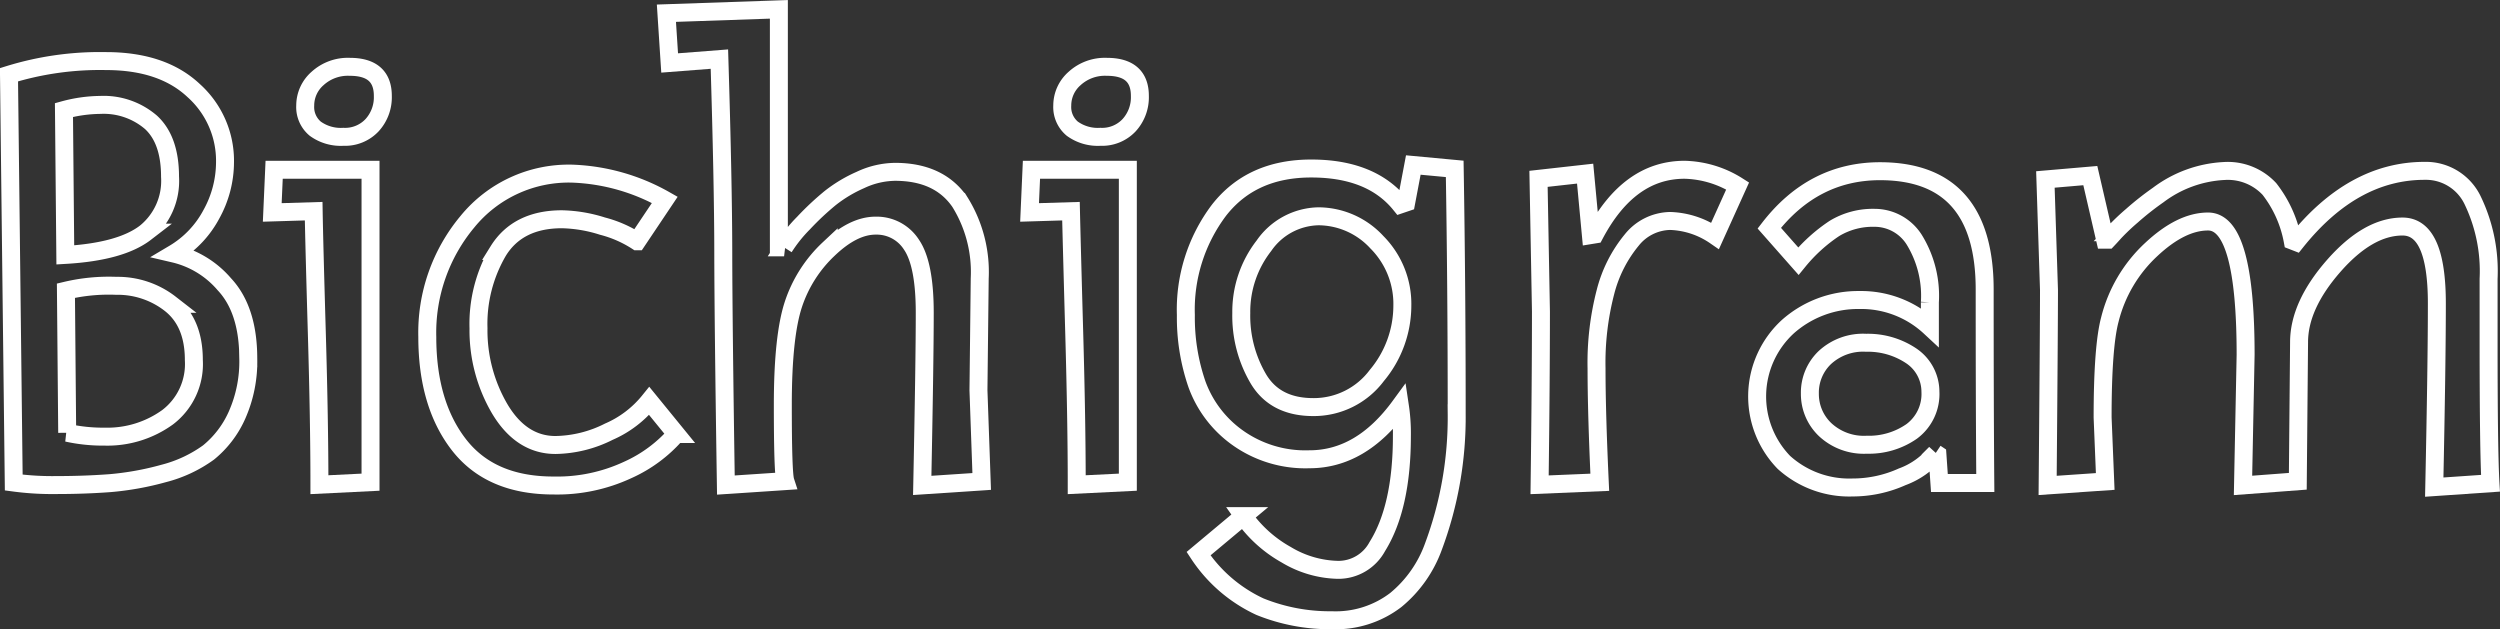 <svg id="Capa_1" data-name="Capa 1" xmlns="http://www.w3.org/2000/svg" viewBox="0 0 278.32 70.08"><rect x="0" y="0" width="278.32" height="70.08" fill="#333333" stroke="none"/><defs><style>.cls-1{fill:none;stroke:#fff;stroke-width:2px;}</style></defs><title>bichigram</title><path class="cls-1" d="M35.29,78.07a34.27,34.27,0,0,1,10.8-1.52q6.27,0,9.76,3.28a10.5,10.5,0,0,1,3.49,8,12,12,0,0,1-1.51,5.76,11.18,11.18,0,0,1-4.18,4.39,10.54,10.54,0,0,1,5.62,3.42q2.65,2.83,2.66,8.24a14.72,14.72,0,0,1-1.26,6.34,11.22,11.22,0,0,1-3.16,4.14,14.76,14.76,0,0,1-5,2.34,32.47,32.47,0,0,1-6,1.08c-1.9.14-3.85.21-5.87.21a32.38,32.38,0,0,1-4.82-.28ZM41.41,82l.15,16.13c4.13-.24,7.1-1.07,8.93-2.48a7.41,7.41,0,0,0,2.73-6.23c0-2.74-.71-4.75-2.12-6.05a8.08,8.08,0,0,0-5.65-1.94A15.9,15.9,0,0,0,41.41,82Zm.22,20.16.14,15.77a18.52,18.52,0,0,0,4.18.43,11.45,11.45,0,0,0,7-2.16,7.44,7.44,0,0,0,2.92-6.37c0-2.81-.88-4.89-2.63-6.26a9.51,9.51,0,0,0-6-2A20.64,20.64,0,0,0,41.63,102.11Z" transform="translate(-34.29 -69.75)"/><path class="cls-1" d="M64.6,93.4l.21-4.75H75.54v34.78l-5.69.28q0-7-.29-16.95t-.35-13.5Zm11.12-9.72a4.11,4.11,0,0,1-3.2,1.3,4.84,4.84,0,0,1-3.13-.9,3.13,3.13,0,0,1-1.12-2.59,4,4,0,0,1,1.37-3,5,5,0,0,1,3.6-1.3q3.67,0,3.67,3.24A4.61,4.61,0,0,1,75.72,83.68Z" transform="translate(-34.29 -69.75)"/><path class="cls-1" d="M108.3,92l-3.09,4.61a13.11,13.11,0,0,0-3.86-1.69,15.9,15.9,0,0,0-4.5-.76c-3.26,0-5.63,1.18-7.09,3.53a16,16,0,0,0-2.2,8.6,17.26,17.26,0,0,0,2.38,9c1.58,2.64,3.65,4,6.19,4a13.56,13.56,0,0,0,5.94-1.48,11.81,11.81,0,0,0,4.5-3.42l3,3.68a15.63,15.63,0,0,1-5.4,4,18.62,18.62,0,0,1-8.27,1.73q-7,0-10.52-4.54t-3.52-12a19.27,19.27,0,0,1,4.46-12.82A14.56,14.56,0,0,1,98,89.08,22.55,22.55,0,0,1,108.3,92Z" transform="translate(-34.29 -69.75)"/><path class="cls-1" d="M143.36,100.75l-.14,12.45.36,10.15-6.62.44q.28-13.83.28-19.23T135.77,97a4.6,4.6,0,0,0-4-2.13q-2.49,0-5.22,2.6a14.81,14.81,0,0,0-3.93,6.15q-1.18,3.57-1.18,11.2t.28,8.49l-6.62.44q-.28-18.36-.29-26t-.43-21.42l-5.54.43-.36-5.54L121,70.79V97.15l.58.14a15.93,15.93,0,0,1,2.16-2.7,30.88,30.88,0,0,1,3-2.81,15.39,15.39,0,0,1,3.35-2,9.26,9.26,0,0,1,3.85-.9q4.89,0,7.2,3.34A14.73,14.73,0,0,1,143.36,100.75Z" transform="translate(-34.29 -69.75)"/><path class="cls-1" d="M148.91,93.4l.21-4.75h10.73v34.78l-5.69.28q0-7-.28-16.95t-.36-13.5ZM160,83.68a4.11,4.11,0,0,1-3.2,1.3,4.84,4.84,0,0,1-3.13-.9,3.13,3.13,0,0,1-1.12-2.59,4,4,0,0,1,1.37-3,5,5,0,0,1,3.6-1.3q3.67,0,3.67,3.24A4.61,4.61,0,0,1,160,83.68Z" transform="translate(-34.29 -69.75)"/><path class="cls-1" d="M170,93.15q3.63-4.65,10.29-4.64c4.44,0,7.75,1.34,9.9,4l.65-.22.79-4.17,4.61.43q.22,13.24.22,27.21a41.16,41.16,0,0,1-2.59,14.84,13.7,13.7,0,0,1-4.18,5.94,11,11,0,0,1-7.13,2.26,20.75,20.75,0,0,1-8-1.51,16.44,16.44,0,0,1-6.84-5.9l5-4.18a14.38,14.38,0,0,0,4.75,4.29,11.64,11.64,0,0,0,5.76,1.69,4.92,4.92,0,0,0,4.39-2.59q2.74-4.39,2.74-12.32a20.1,20.1,0,0,0-.22-3.31q-4.32,5.91-10.07,5.91a13,13,0,0,1-8.07-2.45,12.56,12.56,0,0,1-4.46-5.91,22.82,22.82,0,0,1-1.23-7.7A18.38,18.38,0,0,1,170,93.15Zm10.48,21.92a8.76,8.76,0,0,0,7.09-3.52,12.12,12.12,0,0,0,2.84-7.74,9.74,9.74,0,0,0-2.84-7.1,8.89,8.89,0,0,0-6.48-2.88A7.55,7.55,0,0,0,175,97.11a11.94,11.94,0,0,0-2.52,7.49,13.84,13.84,0,0,0,1.91,7.34Q176.27,115.08,180.52,115.07Z" transform="translate(-34.29 -69.75)"/><path class="cls-1" d="M205.57,89.66l5.19-.58.64,6.84.43-.07q3.82-7.2,10-7.2a11.55,11.55,0,0,1,5.91,1.8L225.23,96a9.36,9.36,0,0,0-5-1.65,5.6,5.6,0,0,0-4.28,2.12,14.84,14.84,0,0,0-2.92,5.76,31.36,31.36,0,0,0-1,8.53q0,4.91.36,12.68l-6.7.28q.15-11.65.15-19.29Z" transform="translate(-34.29 -69.75)"/><path class="cls-1" d="M232.89,121.23a10.54,10.54,0,0,1,.4-15.08,11.77,11.77,0,0,1,8-3,11.24,11.24,0,0,1,7.85,3v-2.74a11.9,11.9,0,0,0-1.76-7A5.22,5.22,0,0,0,243,94a8.26,8.26,0,0,0-4.5,1.19,18.14,18.14,0,0,0-4,3.63l-3.24-3.67q4.9-6.33,12.32-6.34,11.66,0,11.66,13.18t.07,21.53h-5.11l-.22-3.17-.21-.14a8.69,8.69,0,0,1-3.71,2.62,13.44,13.44,0,0,1-5.51,1.19A10.84,10.84,0,0,1,232.89,121.23Zm16.31-7.88a4.82,4.82,0,0,0-2.16-4,8.65,8.65,0,0,0-5-1.44,6.26,6.26,0,0,0-4.61,1.66,5.4,5.4,0,0,0-1.65,4,5.46,5.46,0,0,0,1.69,4,6.31,6.31,0,0,0,4.64,1.69,8.32,8.32,0,0,0,5-1.48A5.18,5.18,0,0,0,249.2,113.35Z" transform="translate(-34.29 -69.75)"/><path class="cls-1" d="M284,123.79l.29-14.55q0-14.83-4.18-14.83-3,0-6.34,3.13a15.86,15.86,0,0,0-4.6,7.81c-.53,2-.8,5.64-.8,10.88l.29,7.12-6.41.44q.15-17.64.15-21.75L262,89.73l5-.43,1.65,7.13h.29c.19-.2.44-.47.76-.83a24.75,24.75,0,0,1,1.94-1.84,32.2,32.2,0,0,1,2.92-2.3,13.3,13.3,0,0,1,7.3-2.67,6.33,6.33,0,0,1,5.08,2,13.3,13.3,0,0,1,2.59,5.76l.36.14q6.33-7.92,14.33-7.92A5.77,5.77,0,0,1,309.54,92a18.16,18.16,0,0,1,1.8,8.79V108q0,11.88.21,15.55l-6.26.43q.29-13.81.29-20.45,0-8.56-3.82-8.56t-7.67,4.39q-3.85,4.4-3.85,8.49l-.14,15.48Z" transform="translate(-34.29 -69.75)"/></svg>